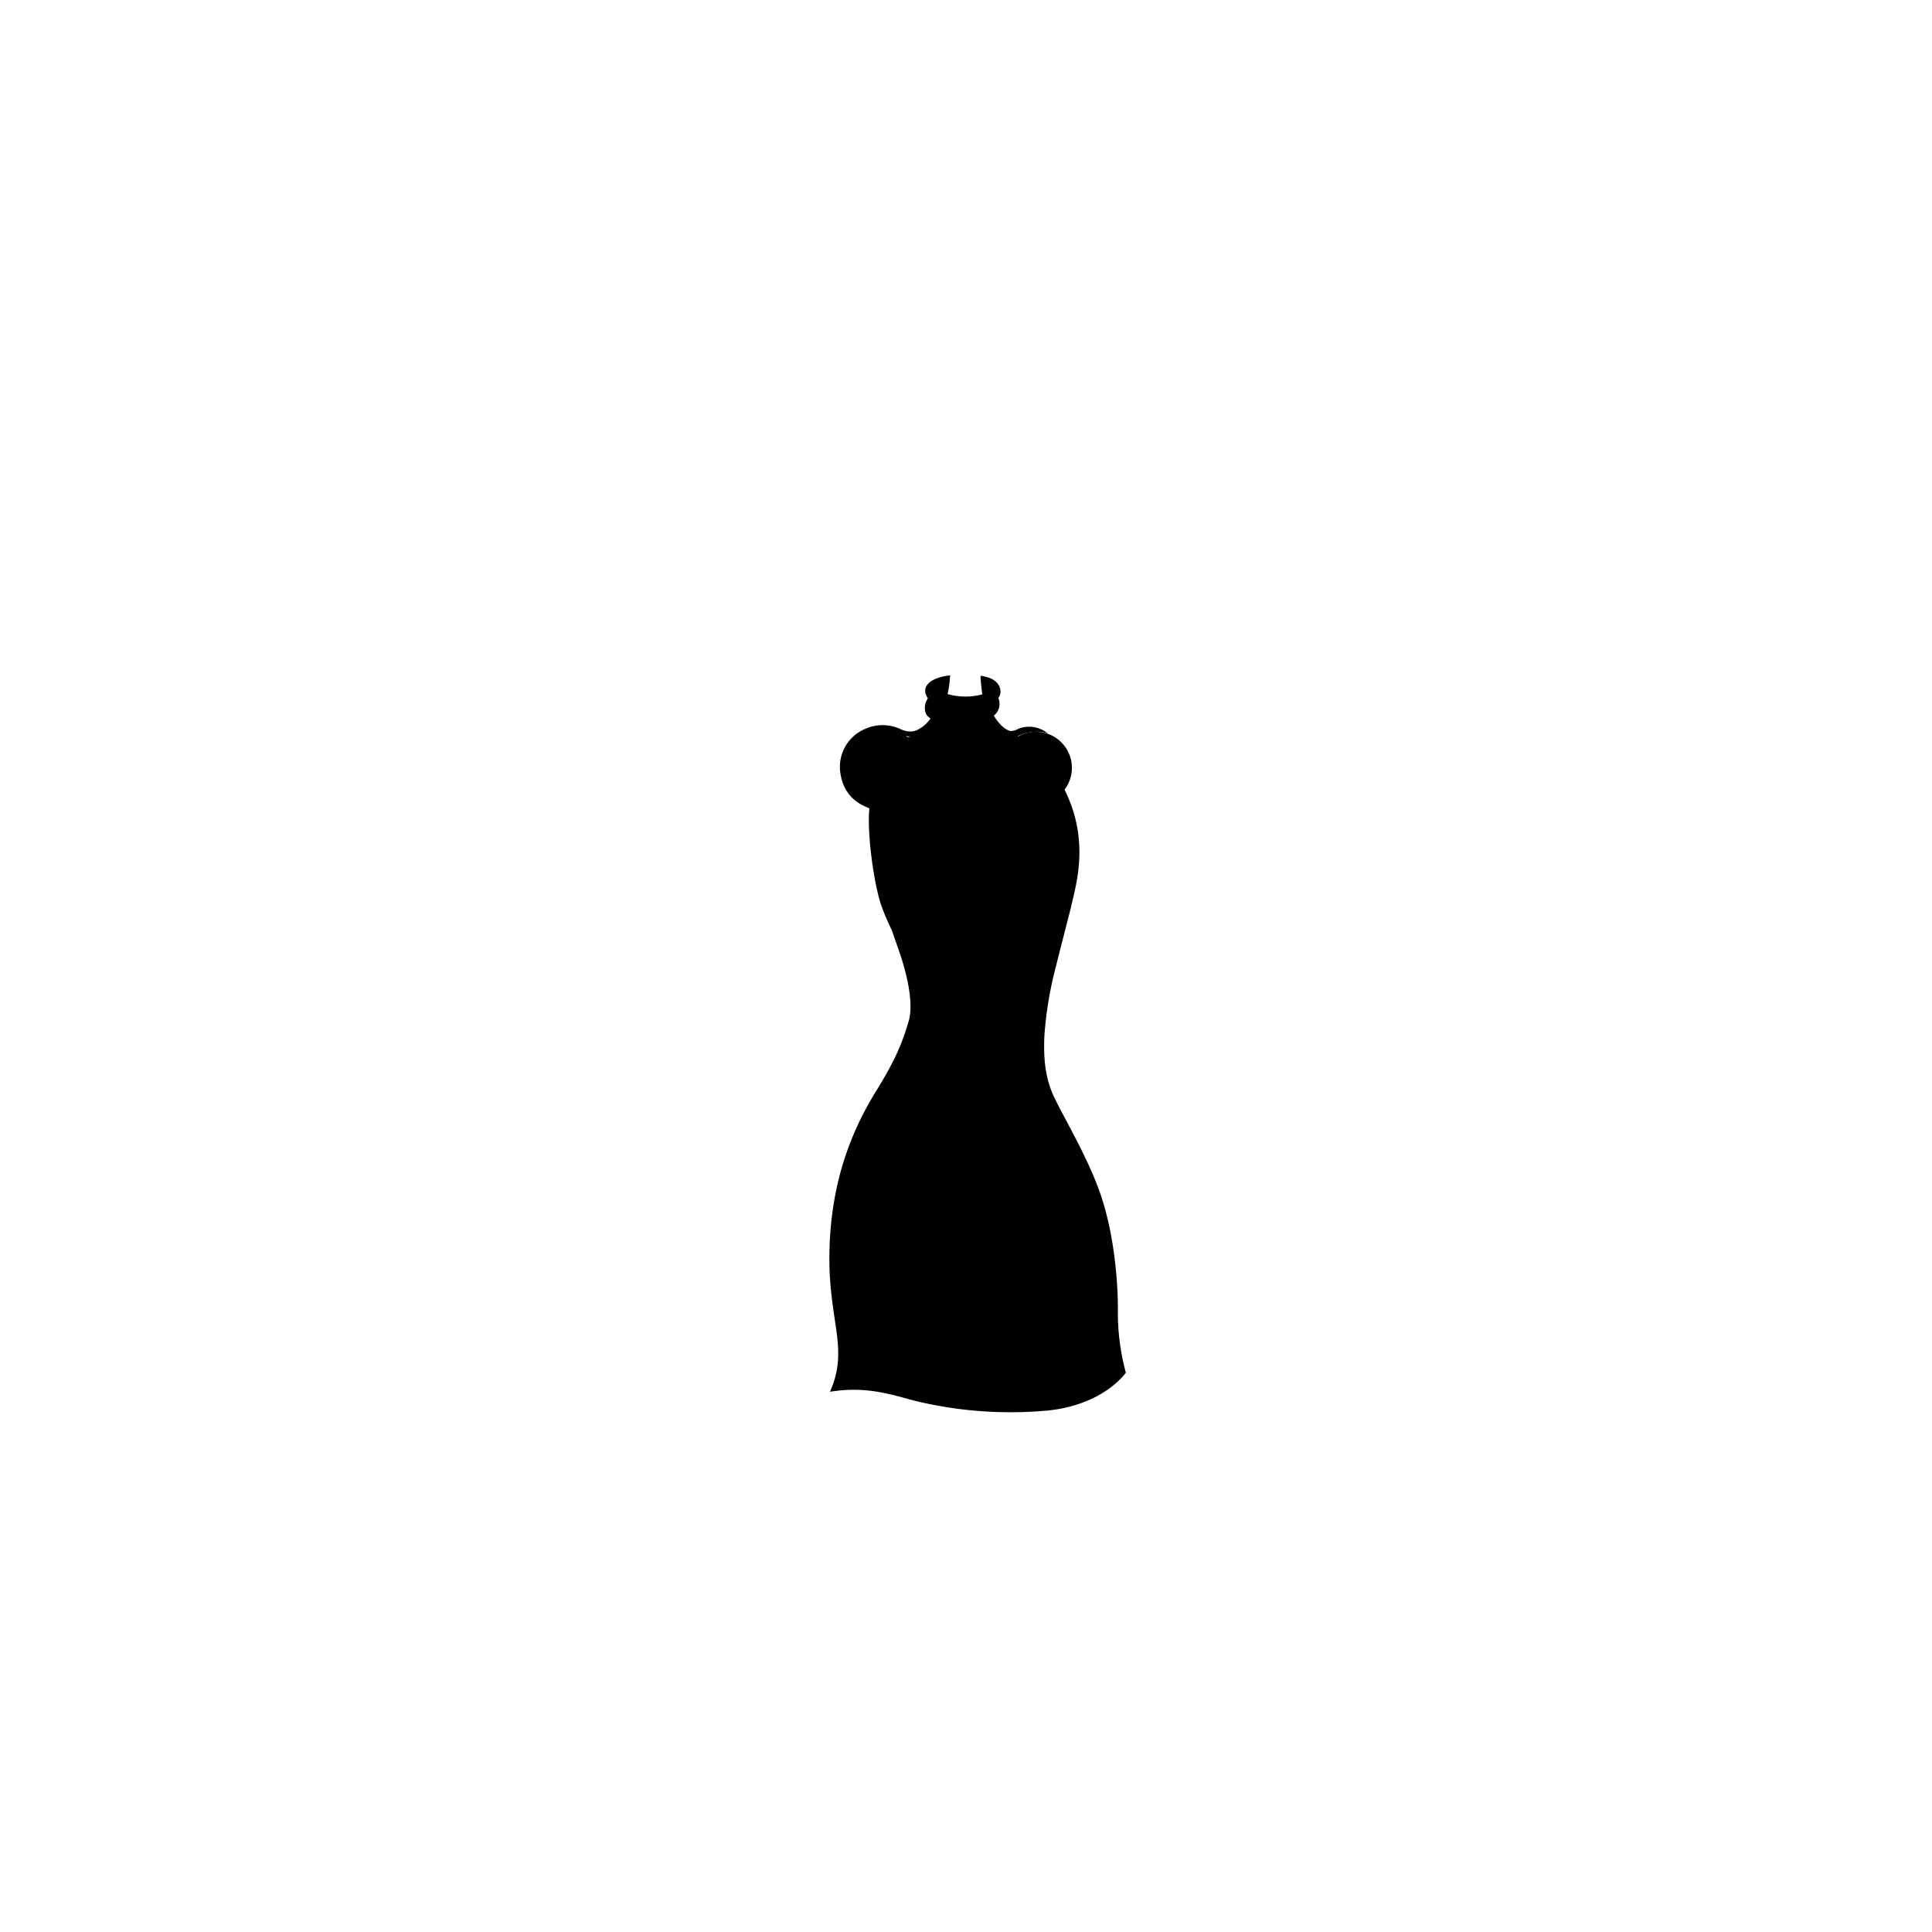 <?xml version="1.0"?>
<svg xmlns="http://www.w3.org/2000/svg" xmlns:xlink="http://www.w3.org/1999/xlink" viewBox="0 0 600 600">
  <title>professionally-pink-slender</title>
  <g id="main-colour">
    <path d="M 345.61,400.38 a 100.84,100.84,0,0,0-6.87-34.75,98.93,98.93,0,0,0-9.38-18.22 c -.29-.64-.6-1.3-1-2-4-7.92-5.28-12.7-5.44-21.12 s 1.82-20.63,3.91-27.88,6.59-18.59,7.33-30.33 c .59-9.21-1.19-15.76-3.59-20.81 a 11.19,11.19,0,0,0-14.31-16.6,3.12,3.12,0,0,0-1.56-.2,11.75,11.75,0,0,1-7.08-5.77 l .13-.11 c 3.08-2.67,1.25-5.42,1.25-5.42 s .67-.42.5-2.75-3.83-3.5-3.83-3.5-.08,1.92,0,5 a 21.1,21.1,0,0,1-9.48.46,22.71,22.71,0,0,1-2.56-.74 s .17-1.84.42-4.92 c -4.17.33-6.67,2.25-5.08,6.08-2.37,3.61-.38,5.62,1.15,6.54 a 13.48,13.48,0,0,1-8.27,5.6 c -7.45-6.36-19.55-1.14-20,7.95 s 6,12.33,9.33,13.42 c -1.25,5.92,1.33,21,3.17,27.5 s 6.92,19.67,9.08,28.08 S 281,325.63,273.85,338 c -6.09,10.56-8.39,15.58-10.48,23 a 9.93,9.93,0,0,0-1.51,3.54 c -1.37,6-4.37,13.5-3.37,29.88 s 5.25,28.38.38,36.63 c 5.5-1.12,15.38.25,24.38,2.63 s 47.13,12.38,65.38-7.5 C 346.36,418.75,345.86,408.75,345.61,400.38Z" fill="param(main_colour)"/>
  </g>
  <g id="accent-colour-1">
    <path d="M 281.86,321.88 s 26.33,11.17,41,.33 a 67.9,67.9,0,0,0,.83,11.33 s -13.83,13.5-46.5-.67Z" fill="param(accent_colour_1)"/>
    <path d="M 266,352.88 l 14.67,4.33 s -1.5,23.33-20.83,17.33 C 261,364.71,266,352.88,266,352.88Z" fill="param(accent_colour_1)"/>
    <path d="M 332.36,352.55 s -3.83,3.83-7.67,4.17 c 2.17,6.5,6,19.5,15.67,13.5-3.67-10.33-6.17-14.33-6.17-14.33Z" fill="param(accent_colour_1)"/>
  </g>
  <g id="outline">
    <path d="M 347.17,406.38 c 0-7.83-1-22.25-5.17-34.83 s -13.08-26.83-15.33-32.42-2.58-11.17-2.33-17.42 a 116.43,116.43,0,0,1,3.5-21.25 c 1.67-6.67,4.72-18.5,4.72-18.5,1.55-7.33,7.18-23.58-4.95-41.83,4.5,8.25,8.1,21.38,2.11,43.25,0,0-2.05,8.83-4.14,17 a 105.34,105.34,0,0,0-3.42,21.47 c -14.37,8.32-34.85,1.36-39.17-.27 a 25.77,25.77,0,0,0,1.5-11.7,85.39,85.39,0,0,0-3-12.27 c .85,1.58,1.62,3,2.27,4.35,2.58,5.25,6.25,11.67,6.5,16.42-.17-7.33-5-16.25-7.92-21.58 s -8.33-21.08-9.75-31.33-.14-15.95-.14-15.95 a 11.16,11.16,0,0,1-9.19-7.8 c -2.37-6.75,2.68-12.12,7.05-13.92,4.22-1.73,12.12,2.17,14.37.5,0,0,3-.63,6-4.45 a 13.72,13.72,0,0,0,3,.53 s -6.68-2.27-4.52-6.52 a 13,13,0,0,0,5.44,1.86 s -3.62-.75-4.79-3.58 c -.92-2.24.53-3.9,3.48-4.58-.2,1.37-.56,3-.69,3.52 a 12.28,12.28,0,0,1-1.3-.56 c 4,3.83,14.31,3.48,16.31.31-.34.14-.67.25-1,.37-.08-.65-.26-2.27-.35-3.46 l .11,0 c 2.67.83,4.63,4.94-2.27,7.79 a 14.08,14.08,0,0,0,4.65-1.69 c .38,1,.83,3.77-3.94,6.21 a 8.73,8.73,0,0,0,2.31-.8,15.83,15.83,0,0,0,3.5,4 c 1.13.75,3.63,2.44,5.13,1.56 a 12.79,12.79,0,0,1,3.08-1.2 c 1.53-.33,4.44-.72,6.7.26 a 9.16,9.16,0,0,0-8-1.94,8.91,8.91,0,0,0-1.28.41,5.28,5.28,0,0,1-2.47.69 c -2.53-.69-4.47-3.65-5.13-4.78 a 4.66,4.66,0,0,0,1.38-5.48,3,3,0,0,0,.69-1.9 c 0-1.81-1.16-4.35-6.19-5,0,.2,0,.43,0,.66 h 0 s .17,2.82.55,5.11 a 20.62,20.62,0,0,1-10.8-.08,34.55,34.55,0,0,0,.75-5.19 h 0 l .05-.63 a 16.26,16.26,0,0,0-4.36,1 c -2.37,1-4.37,2.79-2.87,5.63 a 3.67,3.67,0,0,0,.32.5,5.1,5.1,0,0,0-.82,4.13,3.23,3.23,0,0,0,1.63,2.09,10,10,0,0,1-3.84,3.45 s -2,1.42-5.25,0 a 13.21,13.21,0,0,0-11.42-.08 A 12.8,12.8,0,0,0,261,240.21 c 1,6.25,4.67,9.17,9,10.83-.83,7.83,1.5,24,3.75,30.33 a 76,76,0,0,0,3.19,7.48 c .88,2.51,1.78,5.09,2.39,6.85,1.58,4.58,4.75,15.25,2.83,21.58 s -3.67,11.17-10.08,21.58-14.17,26.5-14.5,50.5 c -.3,21.34,6.18,29.25.18,42.87,12.68-2.13,21.49,1.8,28.49,3.3 a 126,126,0,0,0,39.33,2.5 c 17.33-1.83,24.06-11.72,24.06-11.72 A 71.82,71.82,0,0,1,347.17,406.38Z m -13-48.57 a 31.41,31.41,0,0,1-7.15,3.78 c -1-2.39-1.55-4.29-1.55-4.29 a 20.91,20.91,0,0,0,6.72-3.37Q333.26,355.86,334.2,357.81Z m .48,1 a 106.39,106.39,0,0,1,4.48,11.24 c -.63.6-2.47,1.9-5.83.64-2.3-.86-4.4-4.71-5.85-8.06 A 20.48,20.48,0,0,0,334.69,358.83Z m -12.56-34.72 c 0,.82,0,1.64,0,2.44 a 56.87,56.87,0,0,0,.66,6.67 c -13.34,11-40.69.81-44.65-.76 a 76.49,76.49,0,0,0,4.29-9.34 C 304.39,331.9,318.35,326.11,322.13,324.11Z m -58,36.72 a 60,60,0,0,0,14.12,3 c -1.39,3.85-3.4,7.18-6.6,9.28-3.58,2.36-8.51,1.3-10.72.64 A 77.48,77.48,0,0,1,264.15,360.83Z m 14.61,1.57 c -4.68.12-12-2.09-14.17-2.81q.94-2.65,2-5.16 A 76.91,76.91,0,0,0,279.92,358 C 279.59,359.48,279.21,361,278.76,362.4Z m -.34,69.31 c -8.24-2-14.75-2-18.08-1.34,2.65-7.64,1.78-13.15.92-19.32-1.06-7.59-2.59-20.72-.54-35.67,15.45,4.8,19.08-8.06,21.29-18.75 a 110.06,110.06,0,0,1-14.57-4.09,170.56,170.56,0,0,1,8.32-15.74 c .57-1,1.12-2,1.65-2.92,29.24,12.16,42.59,4,45.83,1.36,1,4.14,2.77,8.2,6.36,14.06.69,1.13,1.35,2.27,2,3.42 a 29.86,29.86,0,0,1-7.43,3.75 s 2.69,12.41,8.11,15.16 c 4.14,2.1,6.47.56,7.34-.29q1.3,4,2.32,8.12 A 97.16,97.16,0,0,1,345,404.21 c -.06,4.3.45,14.68,2.44,22.3 C 328.46,443.49,294.59,435.54,278.42,431.71Z"/>
    <path d="M 320.42,380 s -12,21.33-35,32 C 302.75,407,316.42,392.71,320.42,380Z"/>
    <path d="M 323.09,401 c -10.33,10-19.33,12-19.33,12 C 309.42,413,318.42,409,323.09,401Z"/>
  </g>
<script type="text/ecmascript" xlink:href="param.min.js"/> 
</svg>
